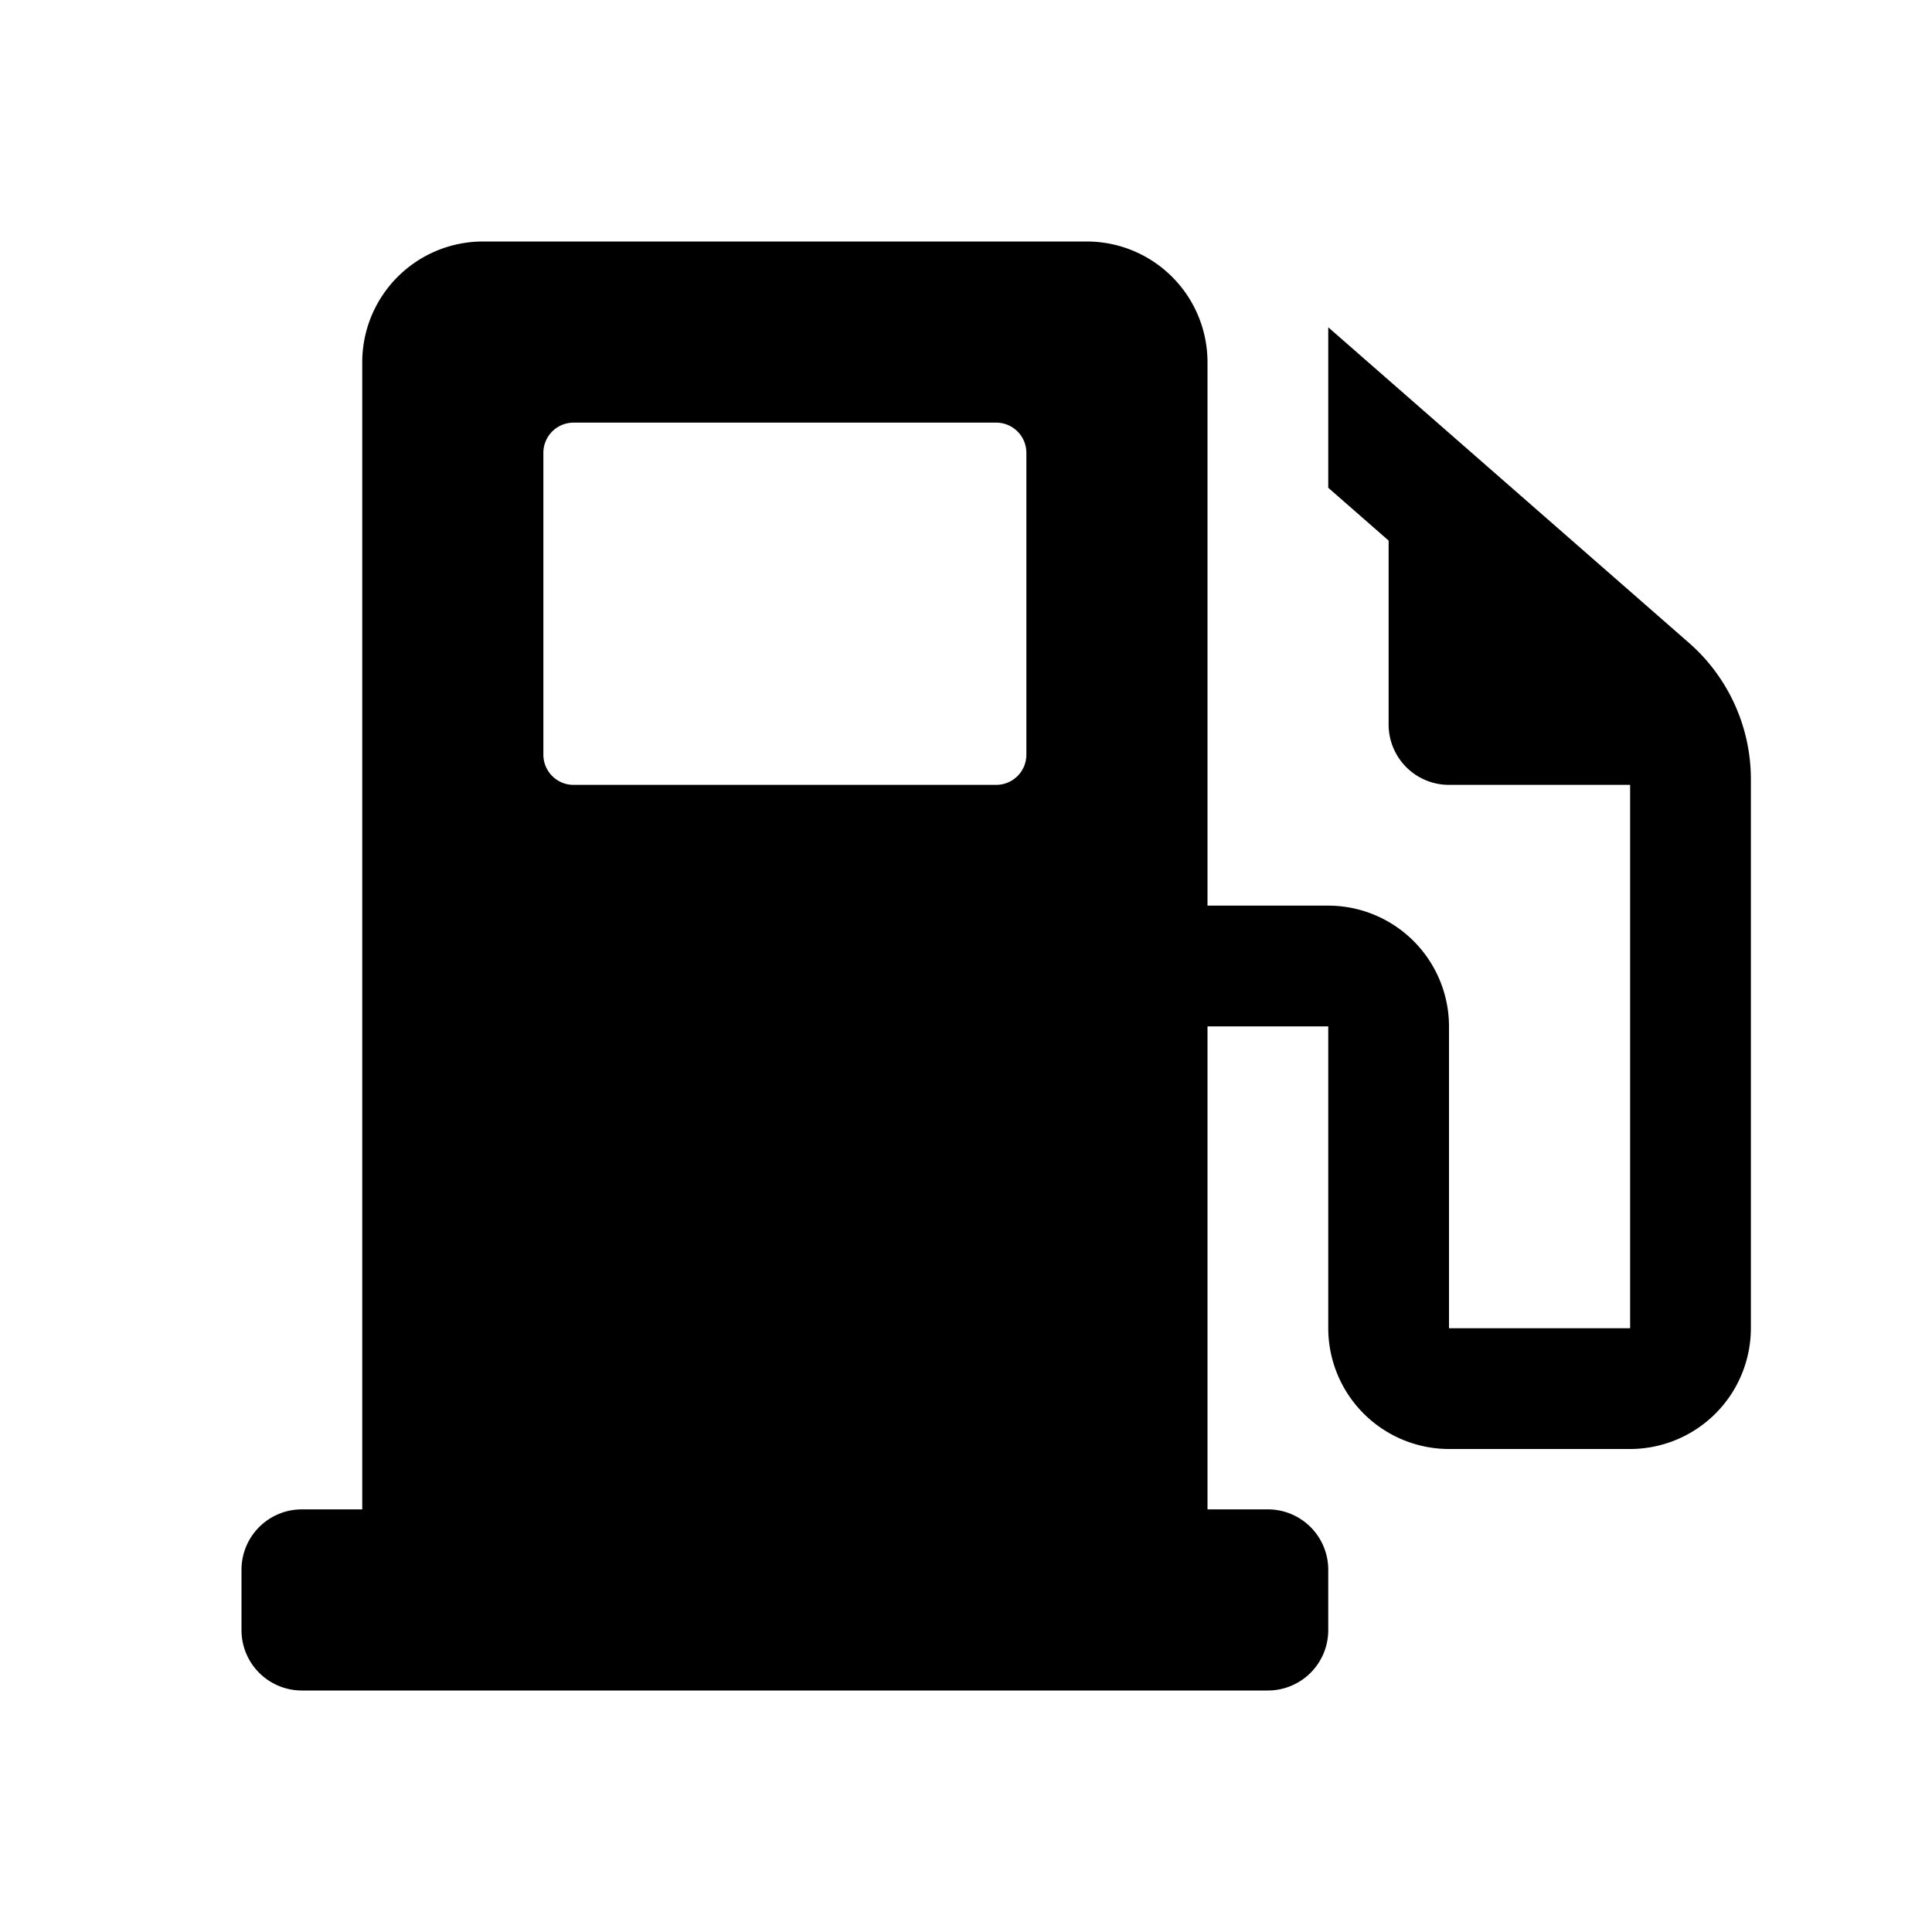 <svg id="glyphicons-basic" xmlns="http://www.w3.org/2000/svg" viewBox="0 0 32 32">
  <path id="gas-station" d="M27.976,10.649,22,5.421V8.079l1,.875V12a1,1,0,0,0,1,1h3v9H24V17a2.003,2.003,0,0,0-2-2H20V6a2,2,0,0,0-2-2H8A2,2,0,0,0,6,6V25H5a1,1,0,0,0-1,1v1a1,1,0,0,0,1,1H21a1,1,0,0,0,1-1V26a1,1,0,0,0-1-1H20V17h2v5a2.003,2.003,0,0,0,2,2h3a2.003,2.003,0,0,0,2-2V12.907A3.001,3.001,0,0,0,27.976,10.649ZM17,12.5a.5.5,0,0,1-.5.5h-7a.5.5,0,0,1-.5-.5v-5A.5.5,0,0,1,9.5,7h7a.5.5,0,0,1,.5.5Z"/>
</svg>
